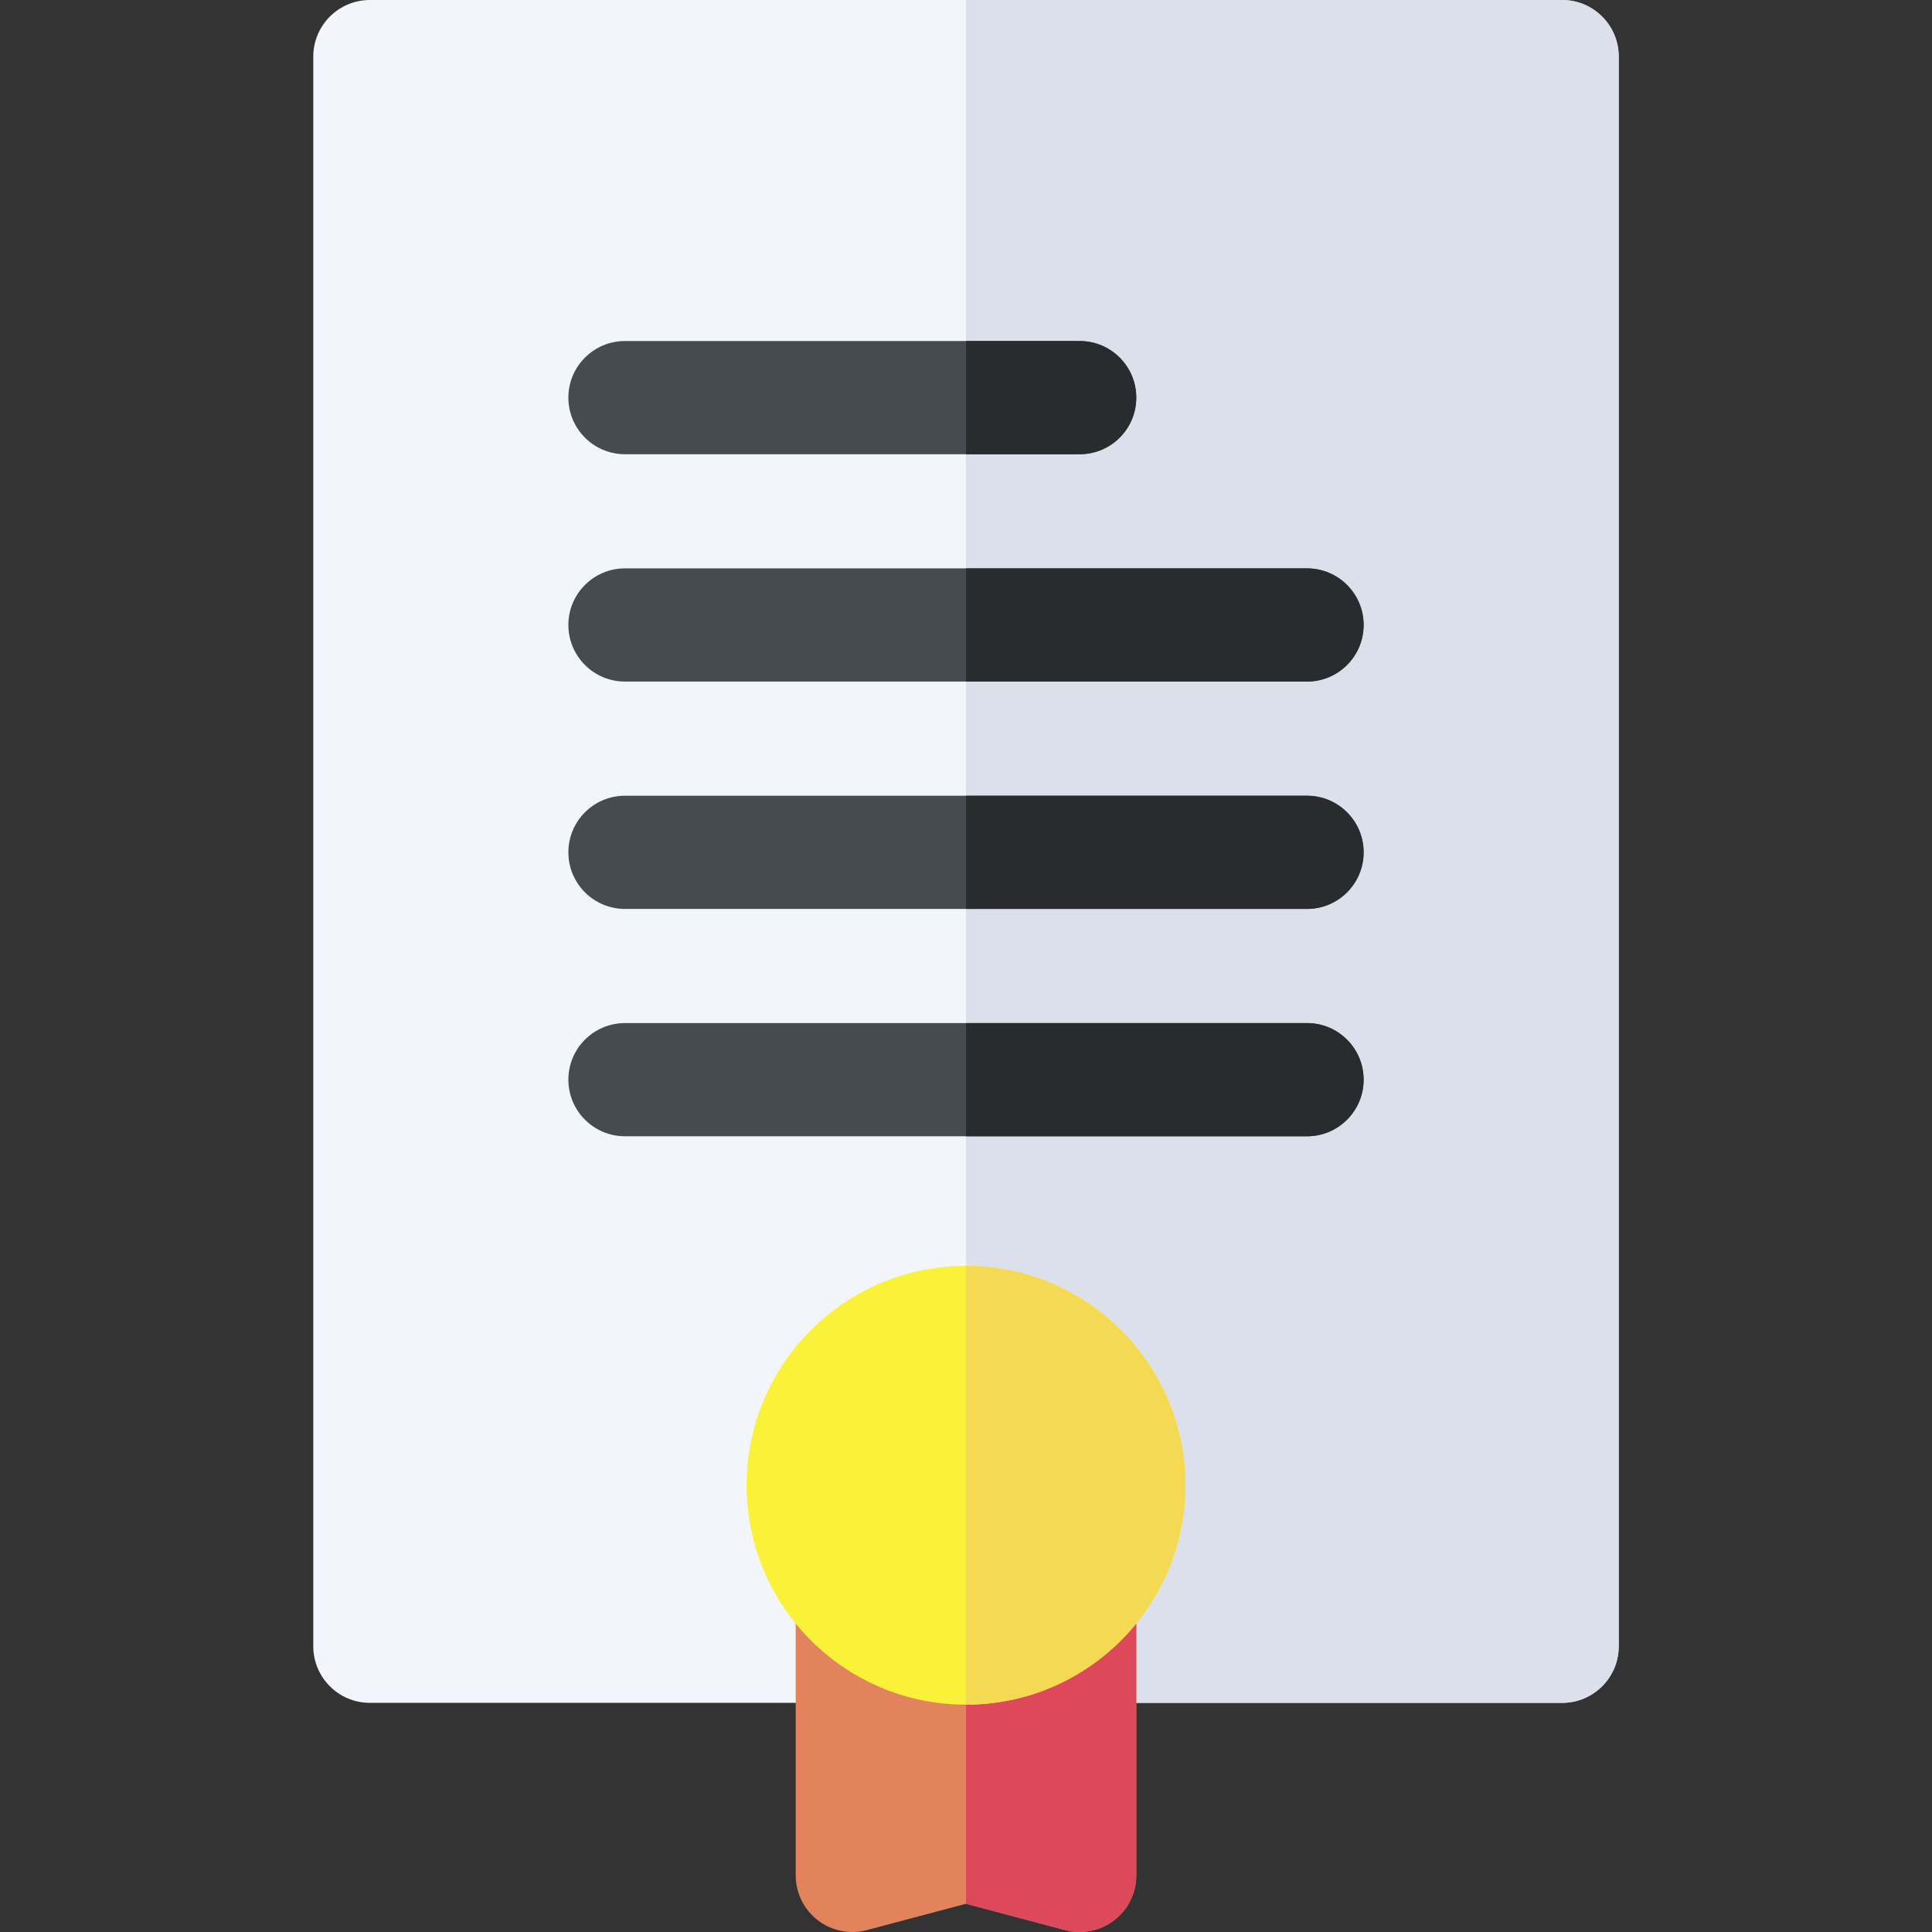 <svg id="Capa_1" enable-background="new 0 0 512 512" height="512" viewBox="0 0 512 512" width="512" xmlns="http://www.w3.org/2000/svg"><rect x="0" y="0" width="512" height="512" fill="#333333" stroke="none"/><g><g><path d="m413.978 451.273h-315.956c-8.284 0-15-6.716-15-15v-421.273c0-8.284 6.716-15 15-15h315.955c8.284 0 15 6.716 15 15v421.273c.001 8.284-6.715 15-14.999 15z" fill="#f3f5fc"/></g><path d="m413.978 0h-157.978v451.273h157.978c8.284 0 15-6.716 15-15v-421.273c0-8.284-6.716-15-15-15z" fill="#dce0ea"/><g><path d="m346.375 301.125h-180.75c-8.284 0-15-6.716-15-15s6.716-15 15-15h180.75c8.284 0 15 6.716 15 15s-6.716 15-15 15z" fill="#464b52"/></g><g><path d="m346.375 240.875h-180.75c-8.284 0-15-6.716-15-15s6.716-15 15-15h180.75c8.284 0 15 6.716 15 15s-6.716 15-15 15z" fill="#464b52"/></g><g><path d="m346.375 180.625h-180.75c-8.284 0-15-6.716-15-15s6.716-15 15-15h180.75c8.284 0 15 6.716 15 15s-6.716 15-15 15z" fill="#464b52"/></g><g><path d="m286.125 120.375h-120.5c-8.284 0-15-6.716-15-15s6.716-15 15-15h120.5c8.284 0 15 6.716 15 15s-6.716 15-15 15z" fill="#464b52"/></g><g fill="#292b2f"><path d="m346.375 271.125h-90.375v30h90.375c8.284 0 15-6.716 15-15s-6.716-15-15-15z"/><path d="m346.375 210.875h-90.375v30h90.375c8.284 0 15-6.716 15-15s-6.716-15-15-15z"/><path d="m346.375 150.625h-90.375v30h90.375c8.284 0 15-6.716 15-15s-6.716-15-15-15z"/><path d="m286.125 90.375h-30.125v30h30.125c8.284 0 15-6.716 15-15s-6.716-15-15-15z"/></g><path d="m286.125 391.625h-60.25c-8.284 0-15 6.716-15 15v90.375c0 4.657 2.163 9.051 5.855 11.89 3.691 2.839 8.492 3.803 12.994 2.607l26.276-6.977 26.275 6.978c1.27.337 2.562.502 3.849.502 3.272 0 6.495-1.071 9.146-3.11 3.692-2.839 5.855-7.233 5.855-11.89v-90.375c0-8.284-6.716-15-15-15z" fill="#e3835e"/><path d="m286.125 391.625h-30.125v112.895l26.275 6.978c1.27.337 2.562.502 3.849.502 3.272 0 6.495-1.071 9.146-3.11 3.692-2.839 5.855-7.233 5.855-11.89v-90.375c0-8.284-6.716-15-15-15z" fill="#dd495a"/><circle cx="256" cy="393.612" fill="#faf139" r="58.138"/><path d="m314.139 393.612c0-32.058-26.081-58.138-58.139-58.138v116.276c32.058 0 58.139-26.081 58.139-58.138z" fill="#f5d953"/></g></svg>